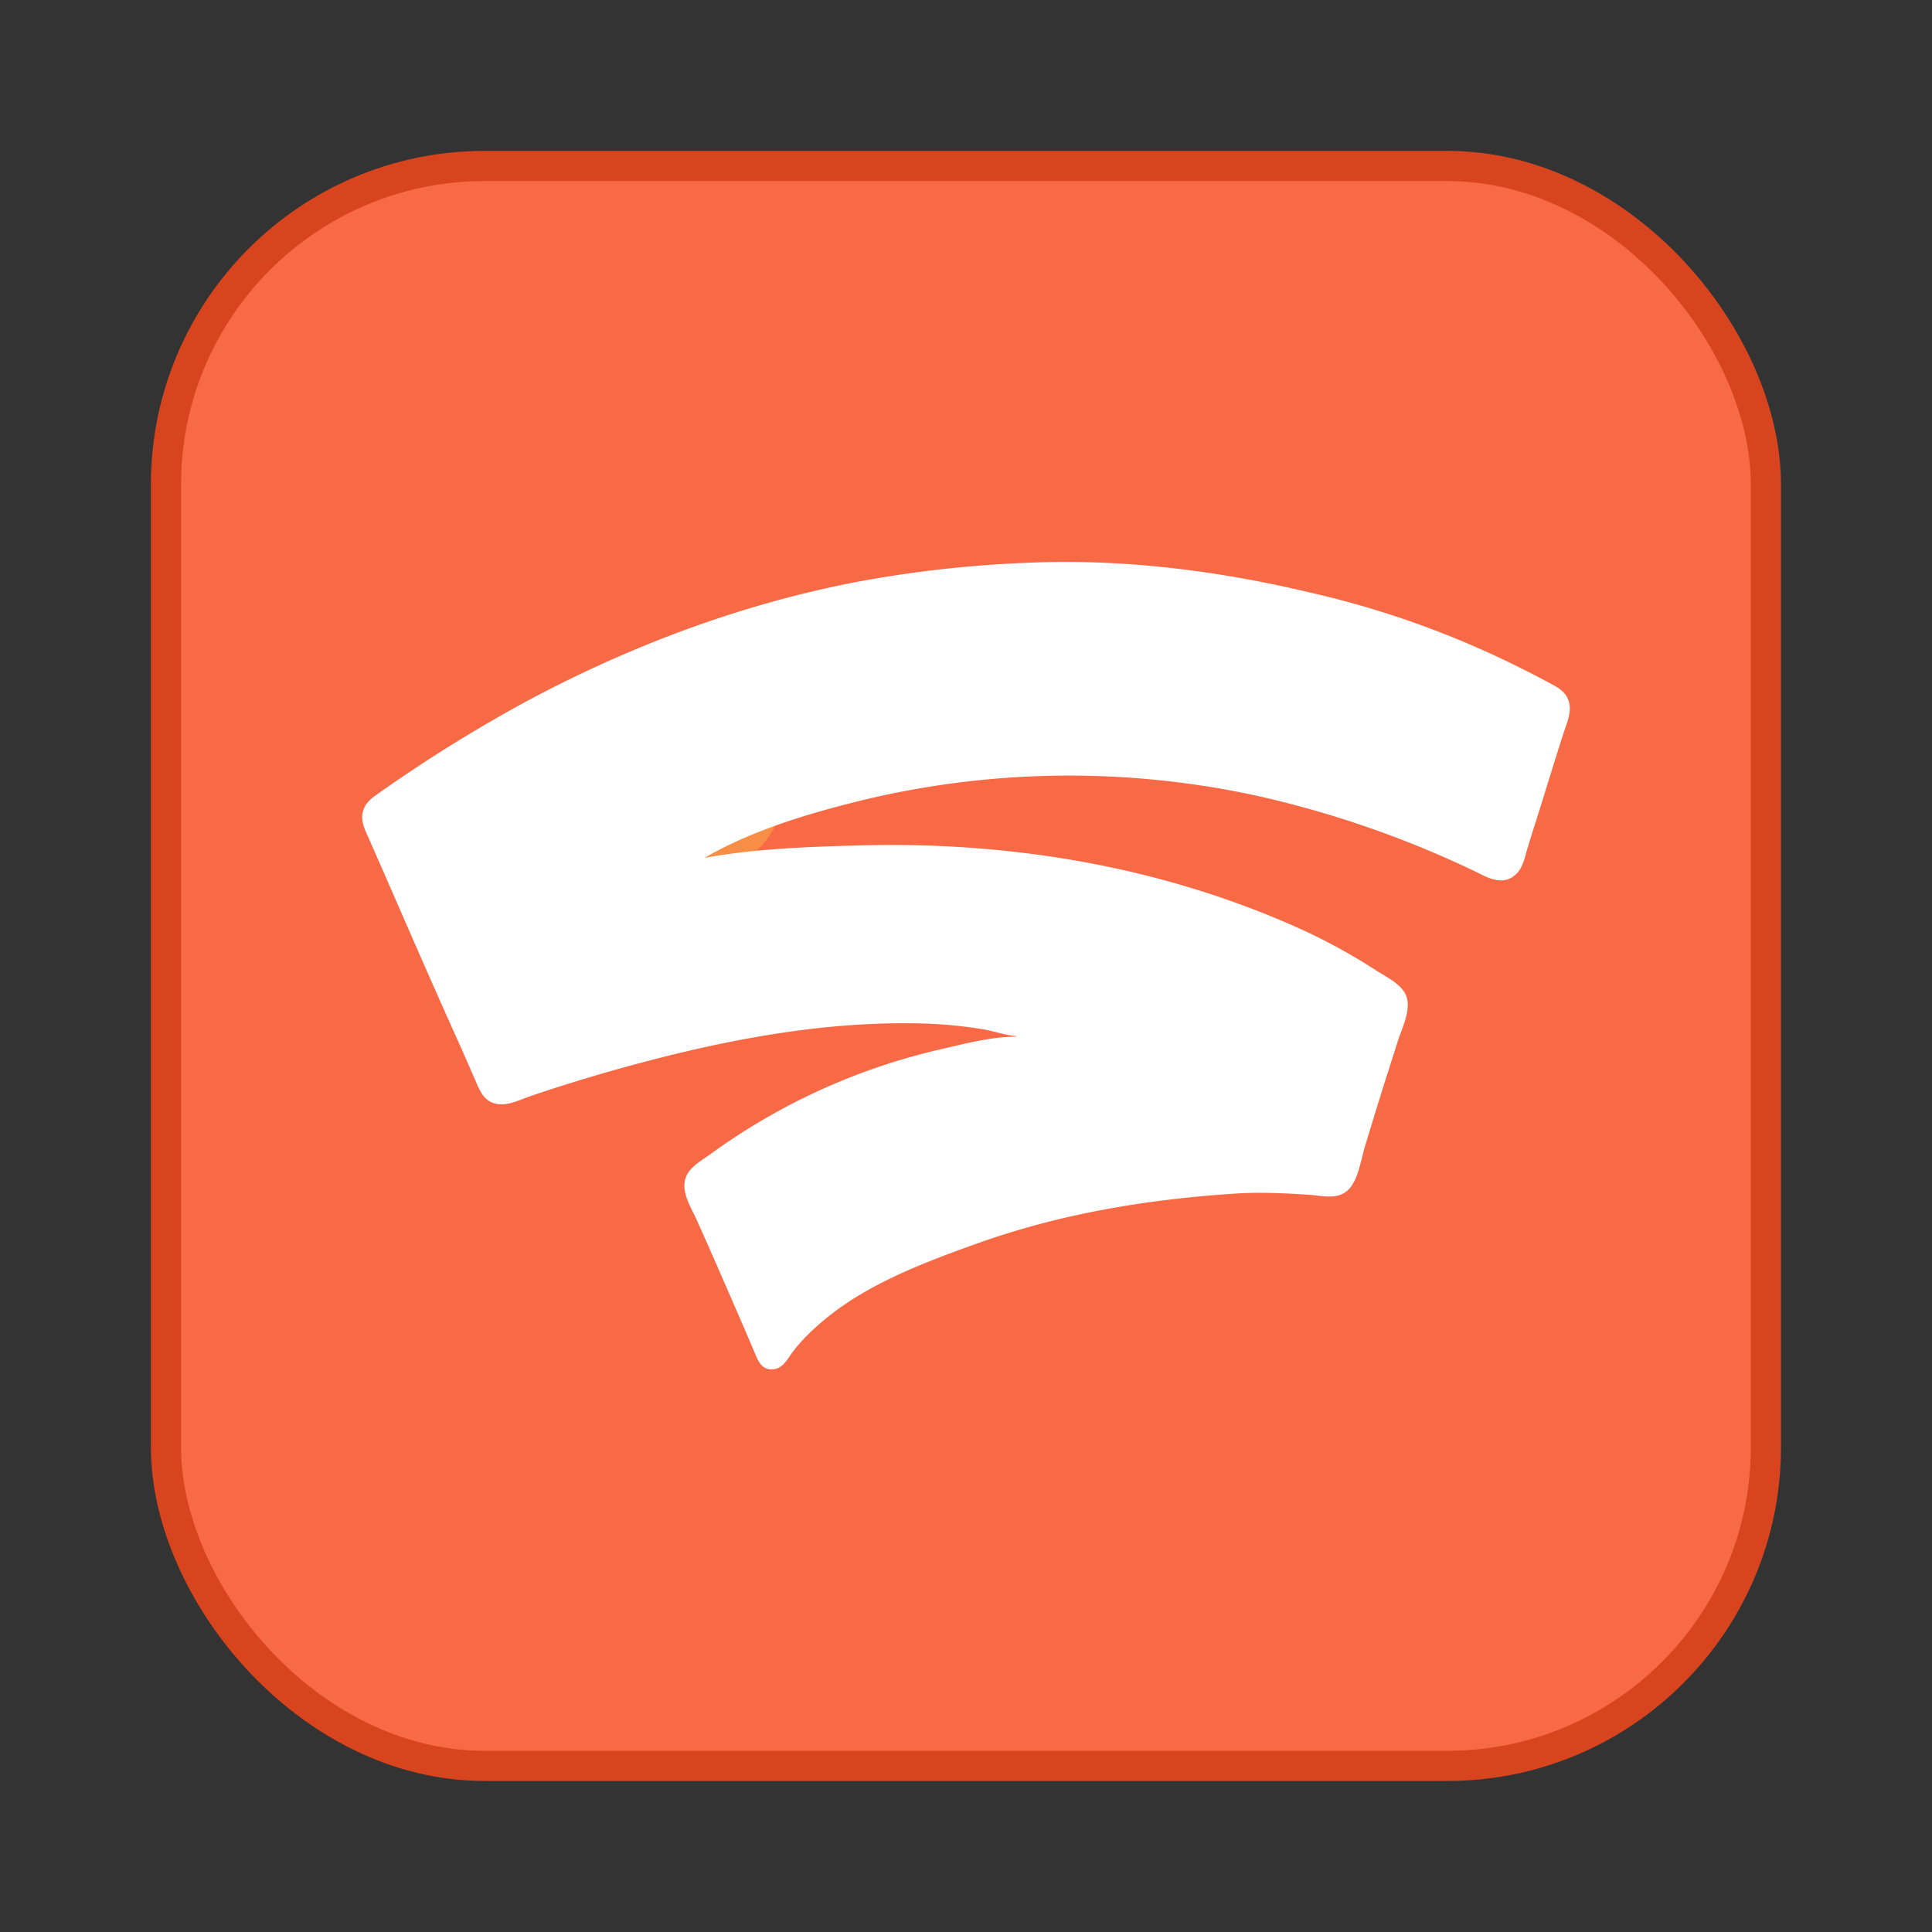 <svg xmlns="http://www.w3.org/2000/svg" width="64" height="64" viewBox="0 0 16.933 16.933"><rect x="0" y="0" width="16.933" height="16.933" fill="#333333" stroke="none"/><rect width="13.758" height="13.758" x="1.587" y="1.587" fill="#f86945" stroke="#d8441d" stroke-linecap="round" stroke-linejoin="round" stroke-width=".529" rx="2.66" ry="2.66" style="paint-order:stroke fill markers"/><rect width="13.758" height="13.758" x="1.587" y="1.587" fill="#f86945" rx="2.66" ry="2.66" style="paint-order:stroke fill markers"/><g transform="translate(0 -280.07)"><circle cx="6.085" cy="286.95" r=".794" fill="#f88e45" paint-order="stroke markers fill"/><path fill="#fff" d="M8.906 289.15v.006c-.216 0-.442.06-.651.108a5.536 5.536 0 0 0-2.032.924c-.065.046-.151.096-.194.164-.082.134.02.284.076.407.142.316.28.635.418.953l.097.227c.028.068.06.132.142.133.099 0 .138-.09.19-.159.091-.118.202-.22.318-.312.377-.298.86-.477 1.307-.637.727-.258 1.468-.38 2.234-.432.218-.015.448-.005.666.01.109.008.236.043.328-.033.098-.081.122-.273.158-.39.093-.31.19-.618.289-.926.039-.122.13-.294.062-.418-.05-.09-.17-.146-.255-.201a5.124 5.124 0 0 0-.746-.4c-1.182-.516-2.467-.727-3.752-.695-.459.012-.932.027-1.386.11.398-.232.868-.376 1.312-.488a7.727 7.727 0 0 1 3.562-.049 8.952 8.952 0 0 1 1.889.66c.106.054.23.12.338.03.07-.057.086-.15.11-.232.043-.143.09-.285.134-.428.06-.194.12-.389.182-.582.029-.091.08-.196.045-.291-.03-.086-.105-.12-.18-.16-.113-.062-.228-.118-.343-.175a8.14 8.14 0 0 0-1.752-.613c-.798-.19-1.635-.295-2.455-.259a10.34 10.34 0 0 0-1.508.168c-1.026.198-2.014.57-2.932 1.067a13.106 13.106 0 0 0-1.254.782c-.06.042-.115.08-.139.153-.027.083.008.158.042.232l.142.323c.212.486.423.972.641 1.455.055.122.108.244.161.366.033.074.061.15.142.185.11.047.226-.018.329-.053.232-.08.467-.152.703-.22.884-.251 1.809-.443 2.73-.42.186.005.374.022.556.054.091.016.184.05.276.057z"/></g></svg>